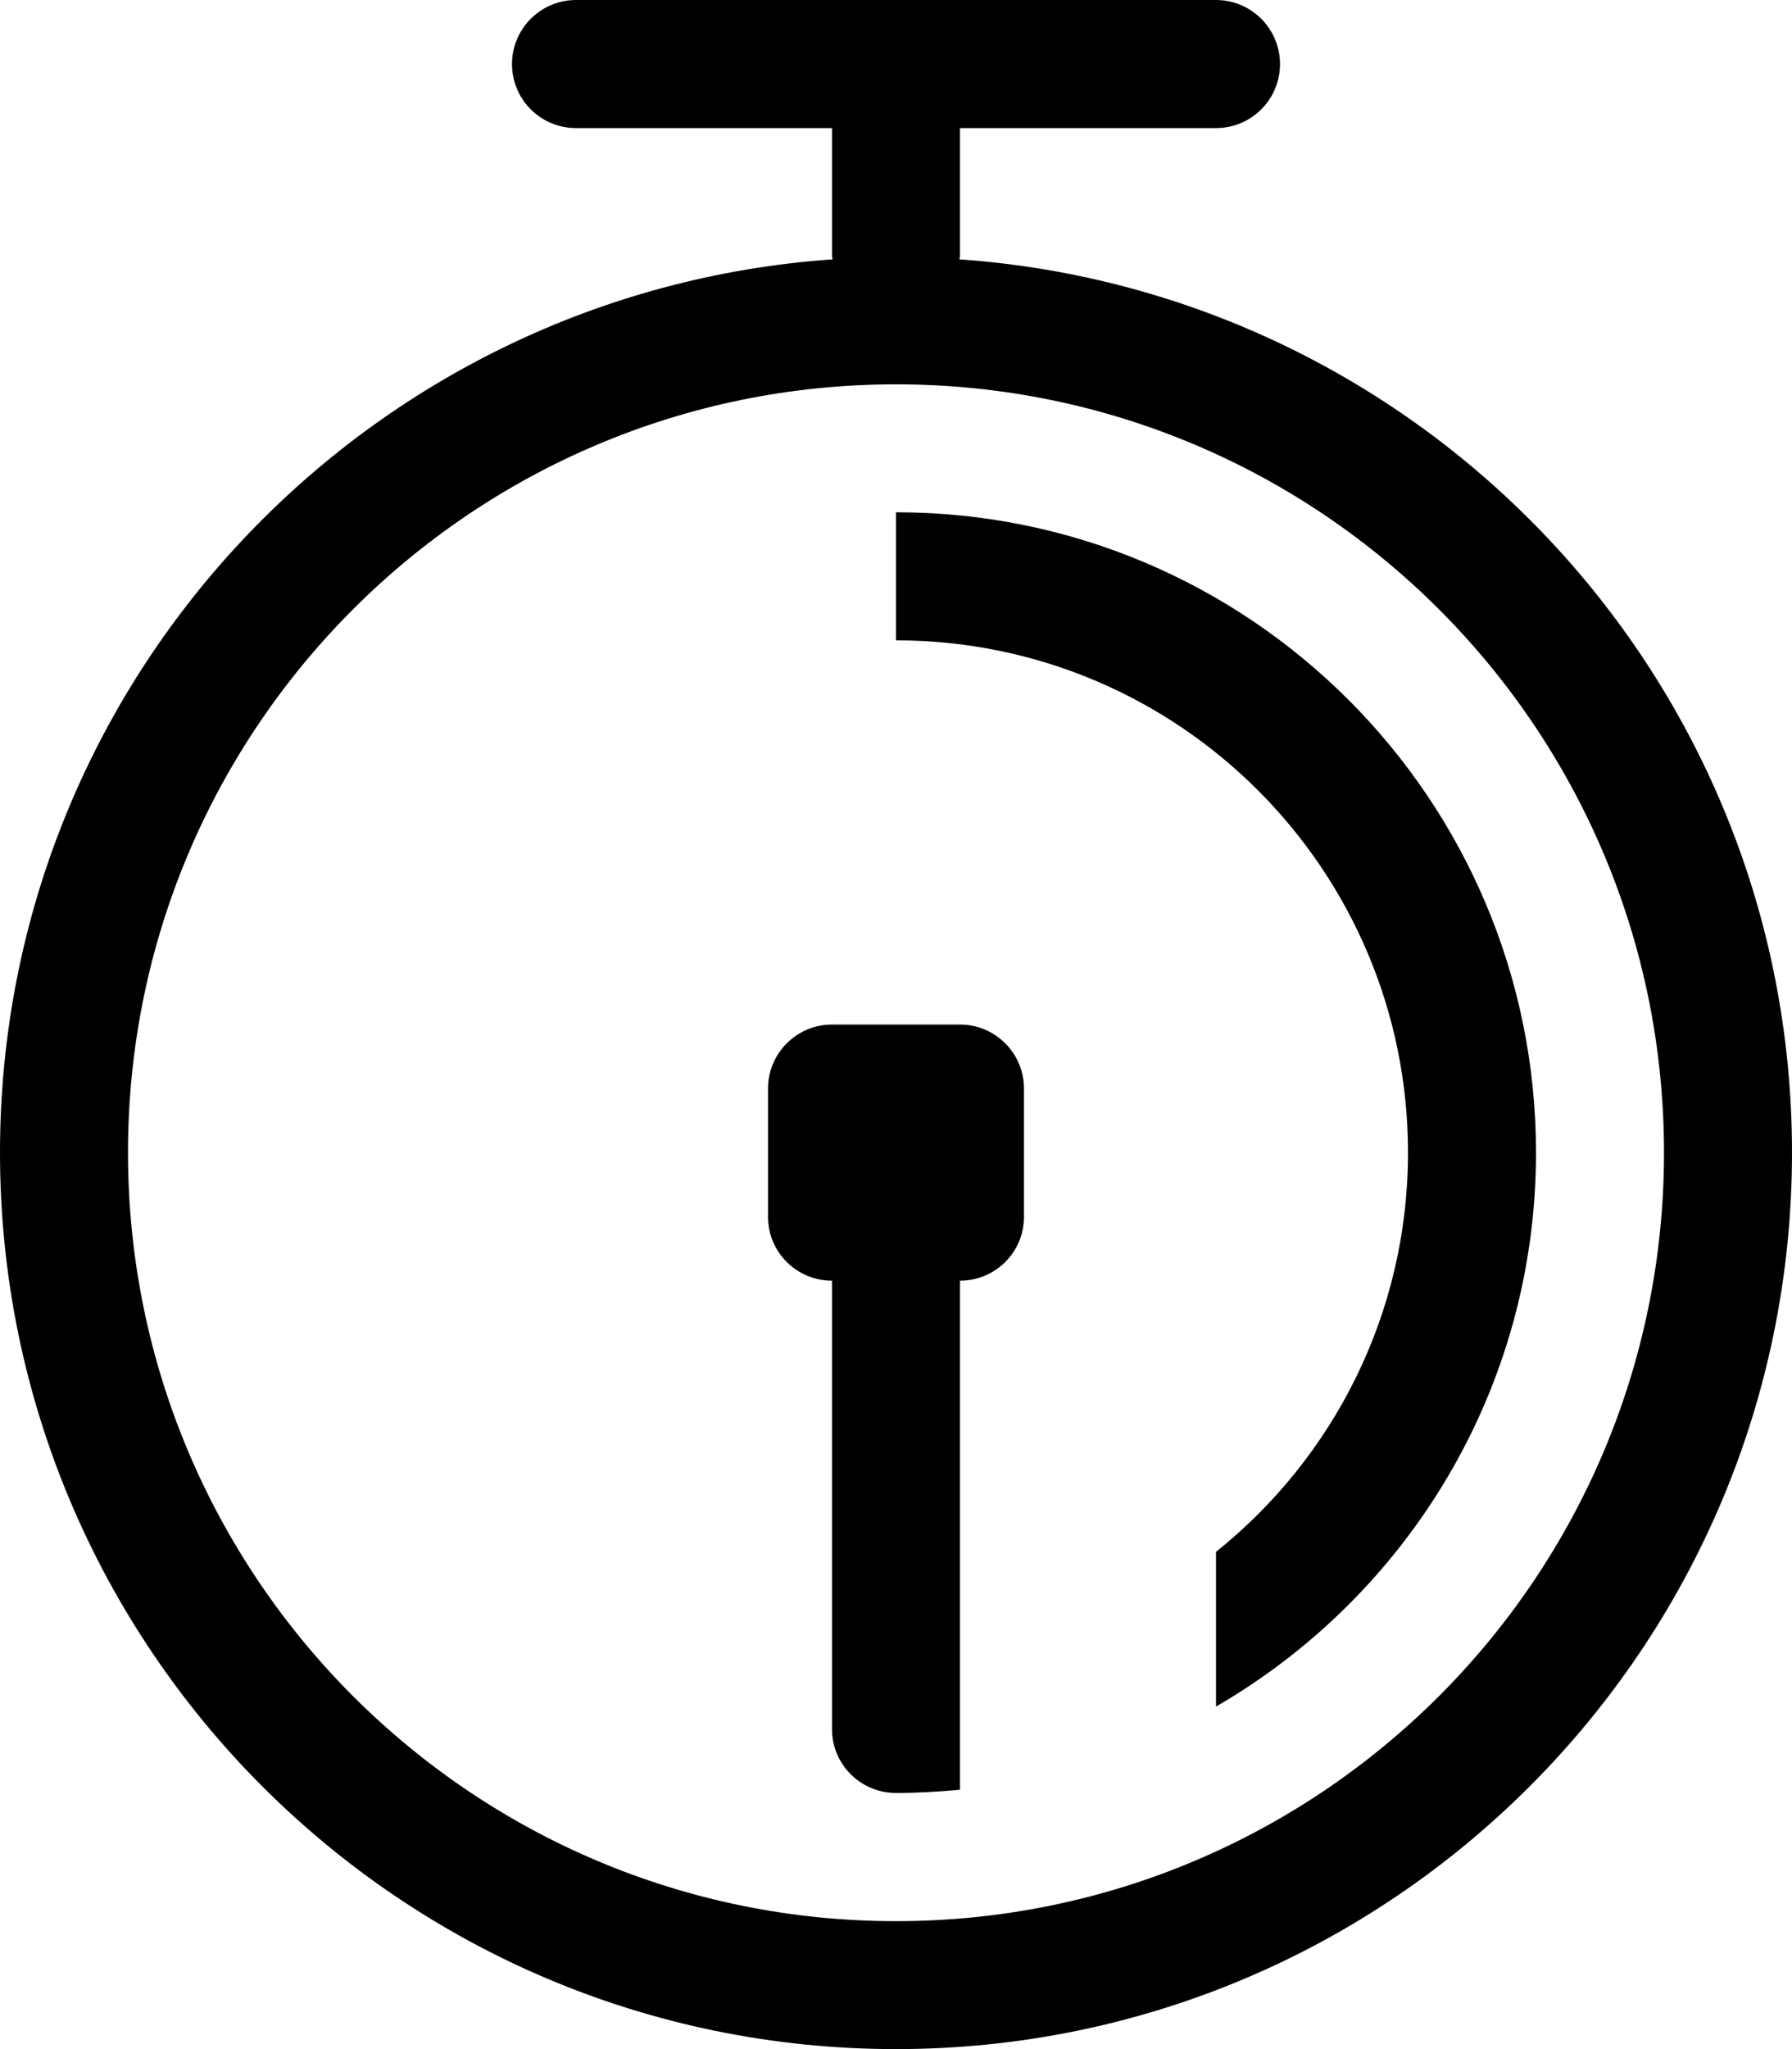<?xml version="1.0" encoding="utf-8"?>
<!-- Generator: Adobe Illustrator 16.0.0, SVG Export Plug-In . SVG Version: 6.00 Build 0)  -->
<!DOCTYPE svg PUBLIC "-//W3C//DTD SVG 1.1//EN" "http://www.w3.org/Graphics/SVG/1.1/DTD/svg11.dtd">
<svg version="1.1" id="Layer_1" xmlns="http://www.w3.org/2000/svg" xmlns:xlink="http://www.w3.org/1999/xlink" x="0px" y="0px"
	 width="28px" height="32px" viewBox="0 0 28 32" enable-background="new 0 0 28 32" xml:space="preserve">
<g>
	<path fill-rule="evenodd" clip-rule="evenodd" d="M14,8v2c4.418,0,8,3.582,8,8c0,2.523-1.172,4.771-3,6.235v2.416
		c2.986-1.729,5-4.952,5-8.651C24,12.479,19.522,8,14,8 M15,16h-2c-0.552,0-1,0.449-1,1v2.002C12,19.555,12.448,20,13,20v7.002
		C13,27.555,13.448,28,14,28c0.337,0,0.671-0.019,1-0.051v-2.019V24v-4c0.552,0,1-0.445,1-0.998V17C16,16.449,15.552,16,15,16
		 M14.99,4.05C14.991,4.032,15,4.018,15,4V2h4c0.552,0,1-0.445,1-1c0-0.551-0.448-1-1-1H9C8.448,0,8,0.449,8,1c0,0.555,0.448,1,1,1
		h4v2c0,0.018,0.009,0.032,0.01,0.05C5.742,4.561,0,10.604,0,18c0,7.731,6.268,14,14,14c7.732,0,14-6.269,14-14
		C28,10.604,22.258,4.561,14.99,4.05 M14,30.002C7.373,30.002,2,24.629,2,18C2,11.375,7.373,6.002,14,6.002S26,11.375,26,18
		C26,24.629,20.627,30.002,14,30.002"/>
</g>
</svg>
